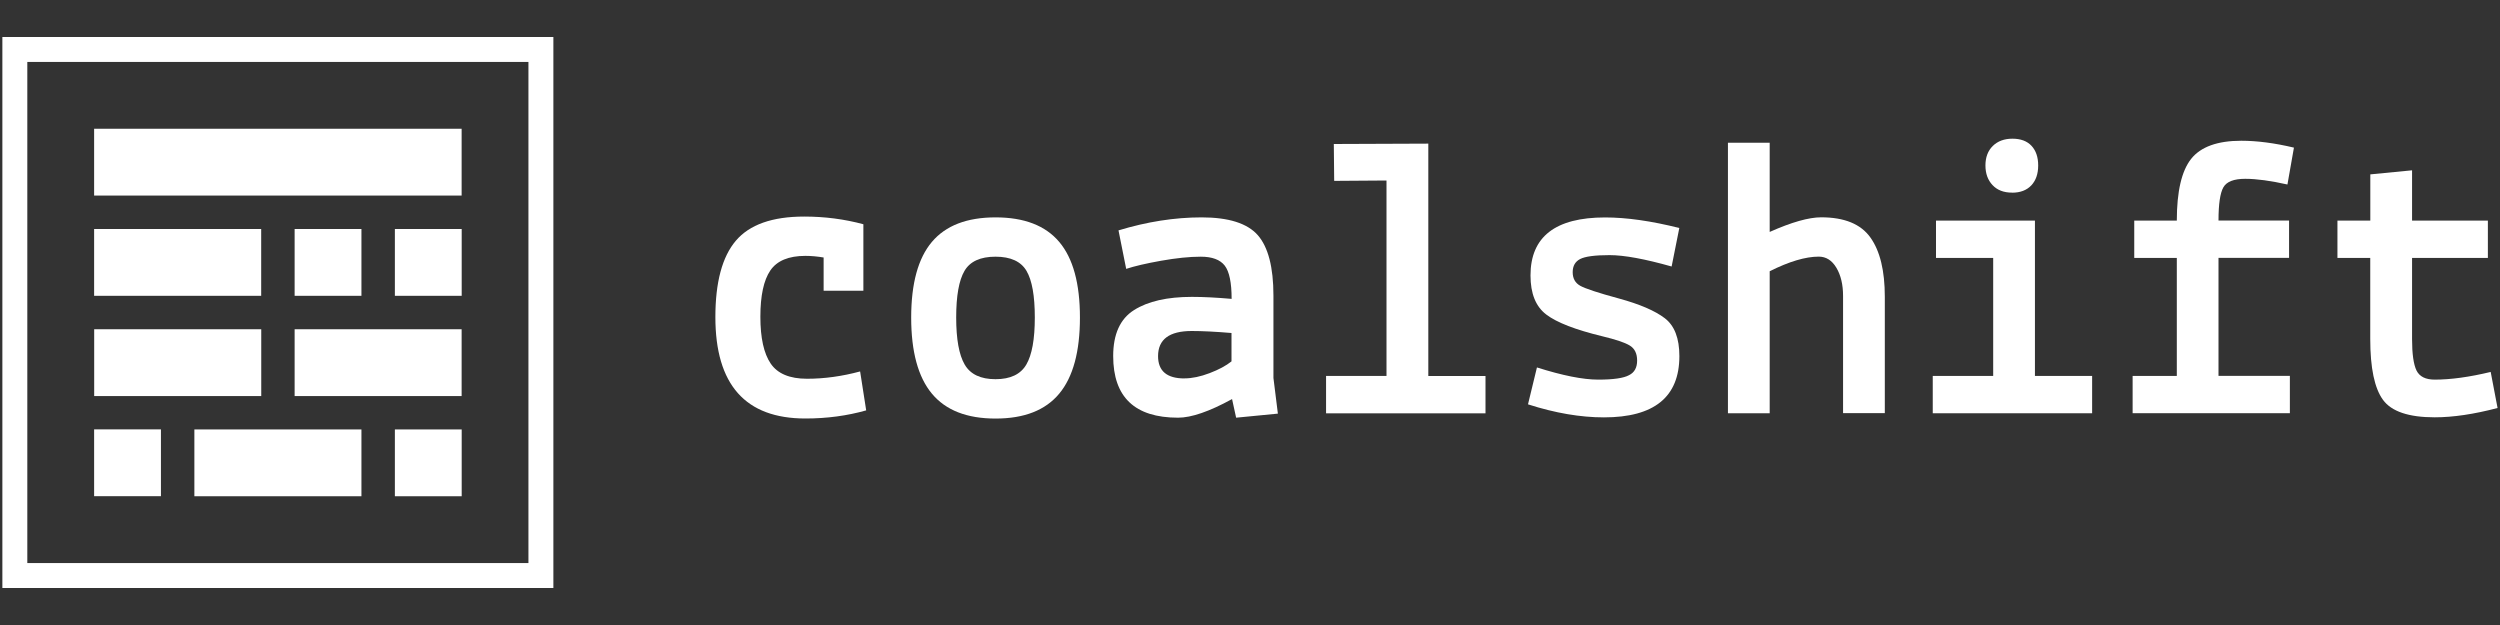 <?xml version="1.0" encoding="UTF-8"?>
<svg id="LONG_LIGHT_MONO" data-name="LONG LIGHT MONO" xmlns="http://www.w3.org/2000/svg" viewBox="0 0 400 100">
  <rect x="0" y="0" width="400" height="100" fill="#333333" stroke="none"/>
  <defs>
    <style>
      .cls-1 {
        fill: #fff;
        stroke-width: 0px;
      }
    </style>
  </defs>
  <g>
    <path class="cls-1" d="M131.78,46.52v-5.32c-1-.17-1.97-.26-2.92-.26-2.68,0-4.55.78-5.61,2.34-1.06,1.56-1.59,4.02-1.59,7.4s.55,5.87,1.65,7.49,3.04,2.43,5.81,2.43,5.6-.39,8.5-1.17l.97,6.23c-3.03.86-6.27,1.3-9.73,1.3-9.6,0-14.4-5.41-14.4-16.22,0-5.58,1.09-9.66,3.28-12.23,2.18-2.57,5.83-3.86,10.93-3.86,3.29,0,6.45.41,9.47,1.23v10.64h-6.36Z"/>
    <path class="cls-1" d="M149.1,38.71c2.21-2.62,5.6-3.93,10.19-3.93s7.98,1.31,10.19,3.93c2.21,2.62,3.31,6.65,3.31,12.1s-1.1,9.51-3.31,12.17-5.6,3.99-10.19,3.99-7.98-1.33-10.19-3.99-3.31-6.72-3.31-12.17,1.1-9.48,3.31-12.1ZM154.32,43.34c-.89,1.51-1.33,4-1.33,7.46s.45,5.97,1.36,7.53c.91,1.56,2.55,2.34,4.93,2.34s4.02-.78,4.93-2.34c.91-1.56,1.36-4.07,1.36-7.53s-.44-5.95-1.33-7.46c-.89-1.51-2.54-2.27-4.96-2.27s-4.08.76-4.96,2.27Z"/>
    <path class="cls-1" d="M188.49,66.83c-6.92,0-10.38-3.29-10.38-9.86,0-3.5,1.11-5.96,3.34-7.36,2.23-1.41,5.31-2.11,9.25-2.11,1.86,0,3.98.11,6.36.32,0-2.6-.37-4.37-1.1-5.32-.74-.95-2.01-1.43-3.83-1.43s-3.94.22-6.36.65c-2.42.43-4.28.87-5.58,1.3l-1.23-6.16c4.54-1.38,8.98-2.08,13.3-2.08s7.32.95,8.99,2.85c1.66,1.9,2.5,5.13,2.5,9.67v13.17l.71,5.71-6.68.65-.65-2.98c-3.63,1.99-6.51,2.98-8.63,2.98ZM189.52,60.54c1.21,0,2.55-.28,4.02-.84,1.47-.56,2.64-1.19,3.5-1.88v-4.54c-2.6-.22-4.72-.32-6.36-.32-3.59,0-5.39,1.34-5.39,4.02,0,2.38,1.41,3.57,4.22,3.57Z"/>
    <path class="cls-1" d="M212.17,66.12v-5.97h9.67v-31.27l-8.37.06-.06-5.9,15.12-.06v37.18h9.15v5.97h-25.5Z"/>
    <path class="cls-1" d="M244.48,64.69l1.43-5.9c4.11,1.3,7.37,1.95,9.8,1.95s4.07-.24,4.93-.71c.87-.43,1.3-1.21,1.3-2.34s-.39-1.92-1.17-2.4c-.78-.48-2.25-.97-4.41-1.49-4.28-1.04-7.27-2.19-8.95-3.47-1.69-1.28-2.53-3.36-2.53-6.26,0-6.19,3.98-9.28,11.94-9.28,3.42,0,7.37.56,11.87,1.69l-1.23,6.16c-4.28-1.21-7.59-1.82-9.93-1.82s-3.9.21-4.7.62c-.8.41-1.2,1.11-1.2,2.11s.4,1.72,1.2,2.17c.8.45,2.87,1.14,6.2,2.04,3.33.91,5.77,1.96,7.33,3.15,1.56,1.19,2.34,3.21,2.34,6.07,0,6.53-4.02,9.8-12.07,9.8-3.76,0-7.81-.69-12.13-2.08Z"/>
    <path class="cls-1" d="M283.15,43.41v22.71h-6.68V22.84h6.68v14.27c3.5-1.56,6.25-2.34,8.24-2.34,3.72,0,6.35,1.08,7.88,3.24,1.54,2.16,2.3,5.32,2.3,9.47v18.62h-6.68v-18.75c0-1.82-.36-3.32-1.07-4.51-.71-1.19-1.65-1.78-2.82-1.78-2.12,0-4.74.78-7.85,2.34Z"/>
    <path class="cls-1" d="M309.24,66.12v-5.97h9.67v-18.88h-9.15v-5.97h15.83v24.85h9.15v5.97h-25.5ZM321.92,30.82c-1.32,0-2.36-.4-3.11-1.2-.76-.8-1.14-1.85-1.14-3.15s.39-2.34,1.17-3.11,1.83-1.17,3.15-1.17,2.34.38,3.05,1.14c.71.76,1.07,1.81,1.07,3.15s-.37,2.4-1.1,3.18c-.74.78-1.76,1.17-3.08,1.17Z"/>
    <path class="cls-1" d="M341.22,66.12v-5.97h7.07v-18.88h-6.81v-5.97h6.81c0-4.67.77-7.97,2.3-9.89,1.53-1.92,4.21-2.89,8.01-2.89,2.55,0,5.36.37,8.43,1.1l-1.04,5.9c-2.68-.6-4.93-.91-6.75-.91s-2.98.45-3.5,1.36-.78,2.68-.78,5.32h11.29v5.97h-11.29v18.88h11.42v5.97h-25.18Z"/>
    <path class="cls-1" d="M373.99,41.27v-5.97h5.26v-7.4l6.68-.65v8.05h12.13v5.97h-12.13v12.98c0,2.38.24,4.06.71,5.03.48.97,1.45,1.46,2.92,1.46,2.55,0,5.54-.41,8.95-1.23l1.1,5.77c-3.76.99-7.12,1.49-10.06,1.49-4.15,0-6.91-.93-8.27-2.79-1.36-1.86-2.04-5.1-2.04-9.73v-12.98h-5.26Z"/>
  </g>
  <g>
    <path class="cls-1" d="M84.55,9.91v80.18H4.37V9.91h80.18M88.54,5.92H.38v88.16h88.16V5.92h0Z"/>
    <rect class="cls-1" x="39.12" y="-3.45" width="10.69" height="58.8" transform="translate(70.41 -18.52) rotate(90)"/>
    <rect class="cls-1" x="23.09" y="28.62" width="10.69" height="26.73" transform="translate(70.41 13.55) rotate(90)"/>
    <rect class="cls-1" x="47.14" y="36.64" width="10.69" height="10.69" transform="translate(94.47 -10.5) rotate(90)"/>
    <rect class="cls-1" x="39.13" y="60.69" width="10.69" height="26.73" transform="translate(118.52 29.58) rotate(90)"/>
    <rect class="cls-1" x="63.18" y="36.64" width="10.69" height="10.69" transform="translate(110.51 -26.54) rotate(90)"/>
    <rect class="cls-1" x="23.09" y="44.65" width="10.69" height="26.73" transform="translate(86.45 29.59) rotate(90)"/>
    <rect class="cls-1" x="15.06" y="68.71" width="10.69" height="10.69" transform="translate(94.46 53.64) rotate(90)"/>
    <rect class="cls-1" x="63.18" y="68.71" width="10.69" height="10.69" transform="translate(142.58 5.53) rotate(90)"/>
    <rect class="cls-1" x="55.16" y="44.66" width="10.69" height="26.72" transform="translate(118.52 -2.48) rotate(90)"/>
  </g>
</svg>
